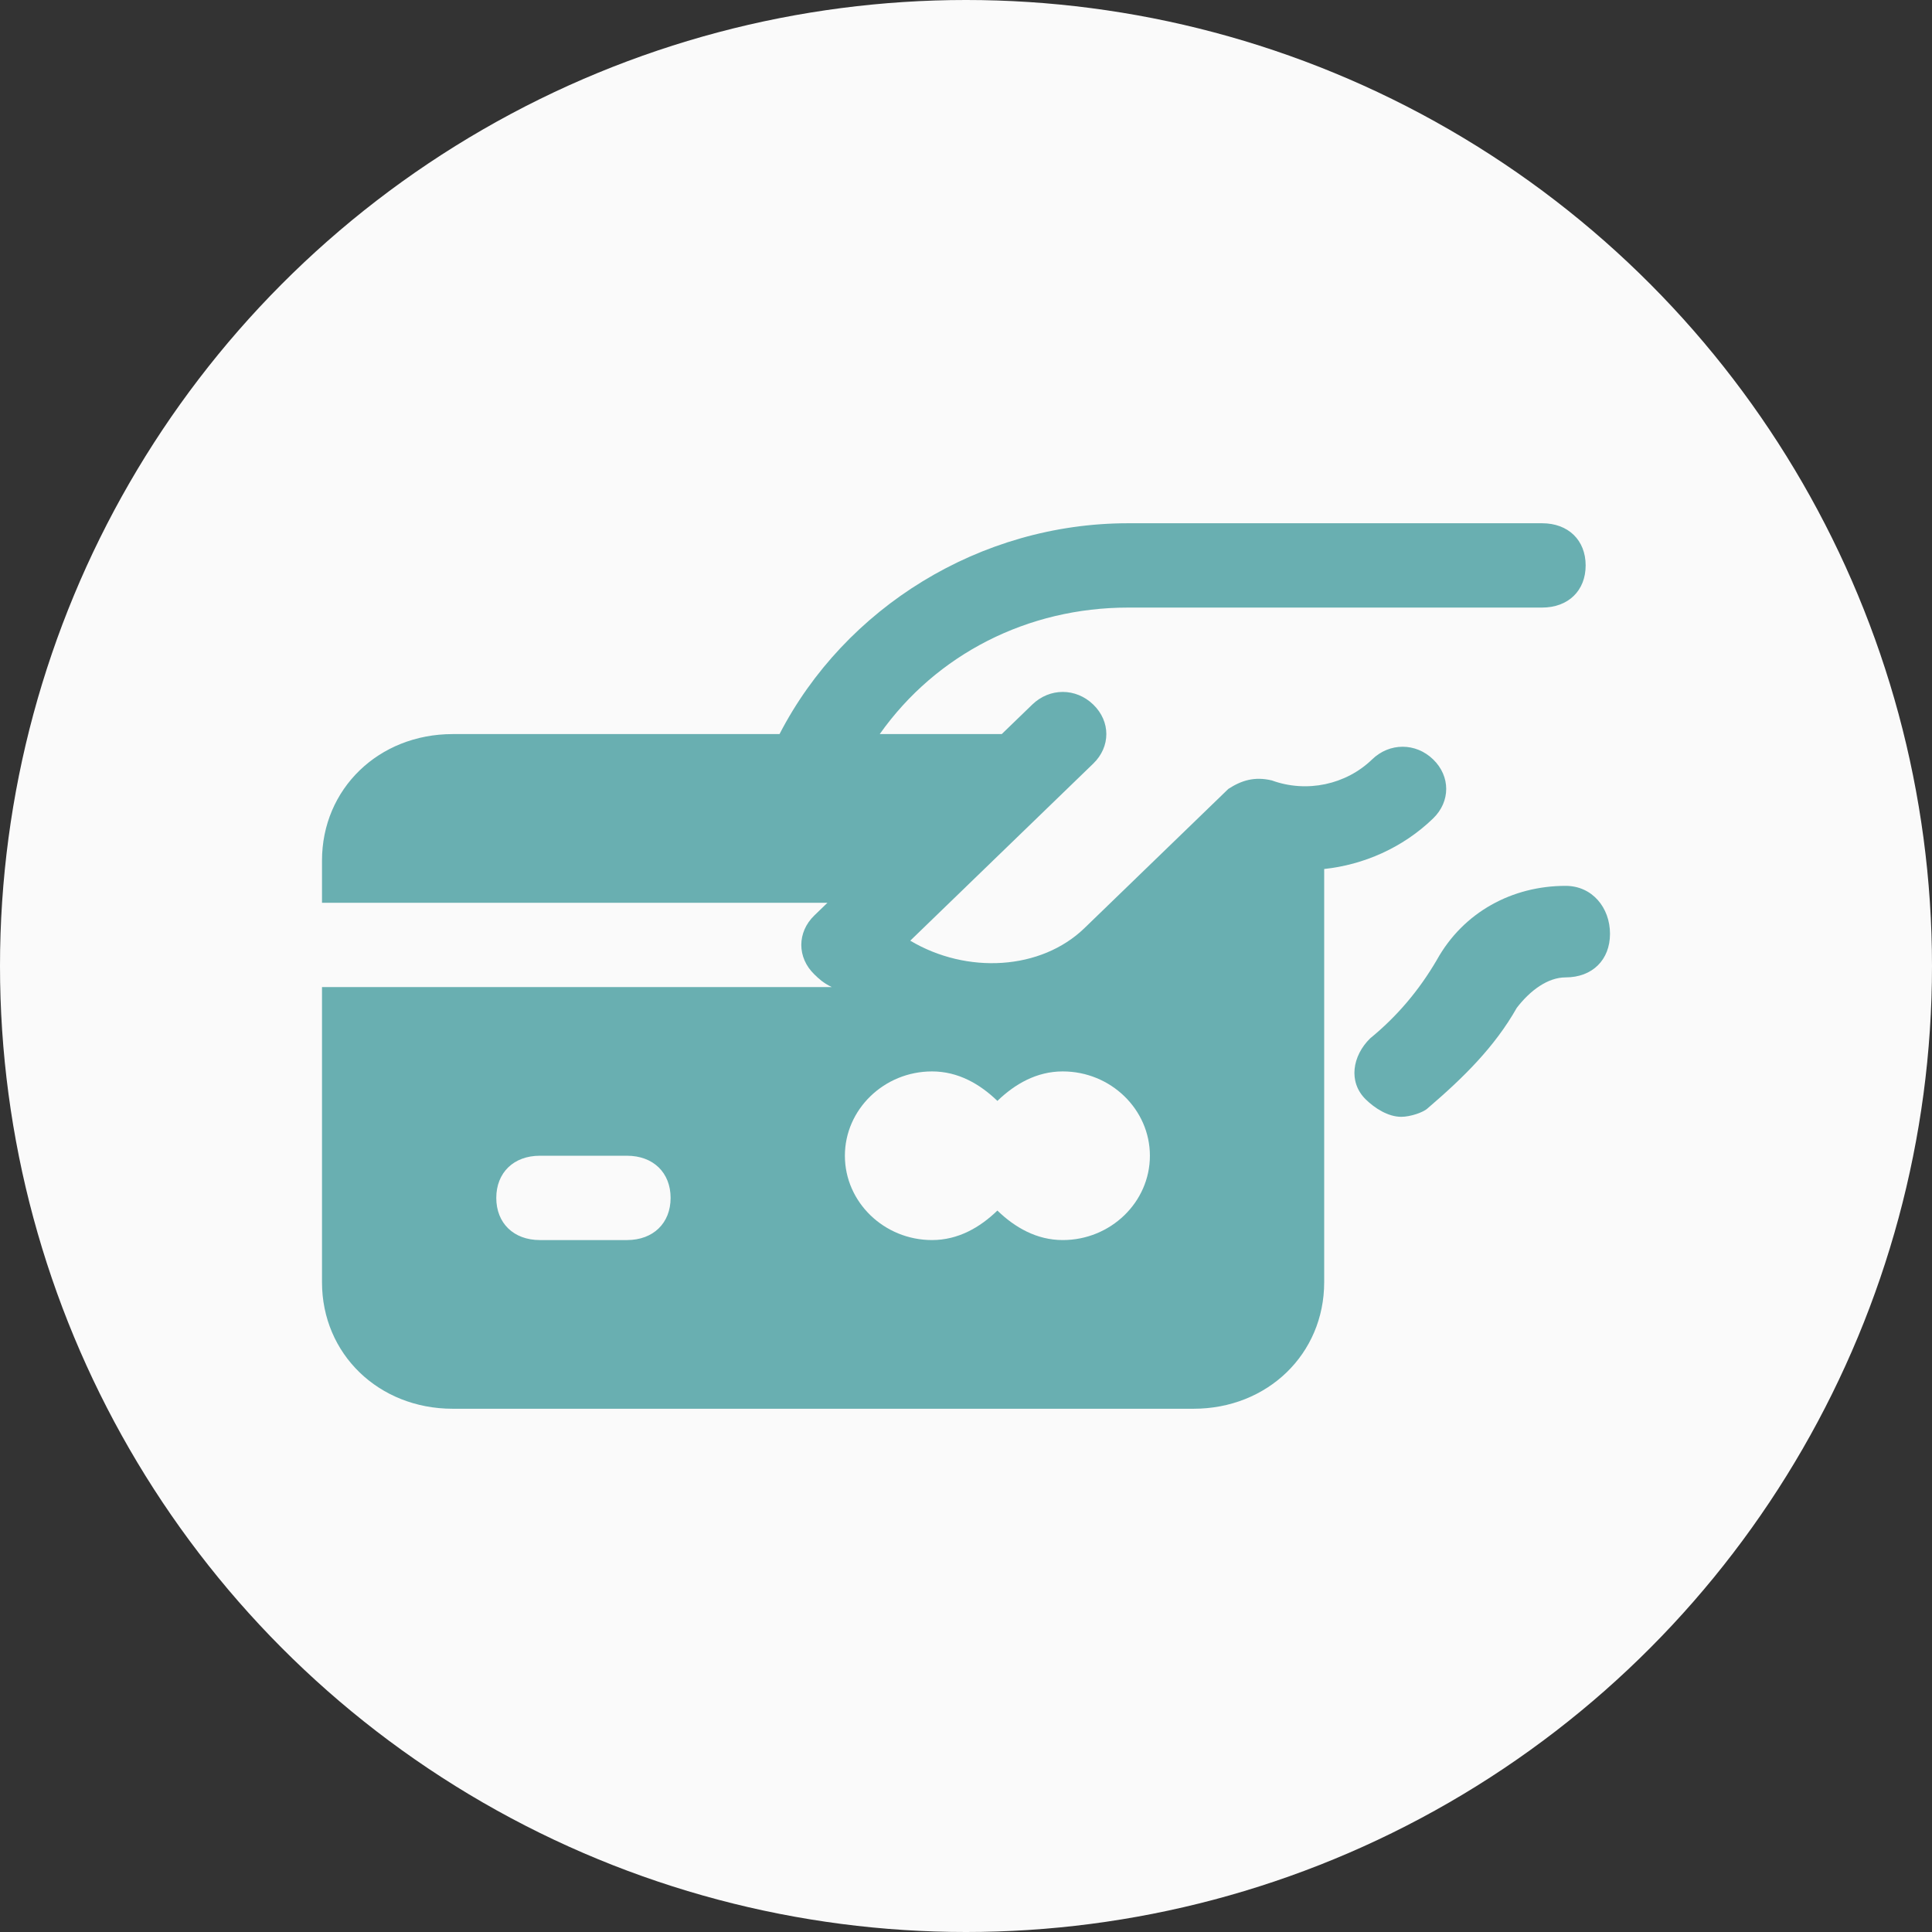 <svg width="48" height="48" viewBox="0 0 48 48" fill="none" xmlns="http://www.w3.org/2000/svg">
<rect x="0" y="0" width="48" height="48" fill="#333333" stroke="none"/>
<circle cx="24" cy="24" r="24" fill="#FAFAFA"/>
<path fill-rule="evenodd" clip-rule="evenodd" d="M34.09 18.867C34.523 18.448 35.173 18.448 35.606 18.867C36.039 19.286 36.039 19.914 35.606 20.333C34.848 21.067 33.874 21.486 32.899 21.59V31.857C32.899 33.638 31.492 35 29.652 35H11.248C9.407 35 8 33.638 8 31.857V24.524H20.666C20.45 24.419 20.341 24.314 20.233 24.209C19.8 23.791 19.8 23.162 20.233 22.743L20.558 22.429H8V21.381C8 19.6 9.407 18.238 11.248 18.238H19.367C20.991 15.095 24.347 13 28.028 13H38.312C38.962 13 39.395 13.419 39.395 14.048C39.395 14.676 38.962 15.095 38.312 15.095H28.028C25.538 15.095 23.264 16.248 21.857 18.238H24.888L25.646 17.505C26.079 17.086 26.729 17.086 27.162 17.505C27.595 17.924 27.595 18.552 27.162 18.971L22.615 23.371C24.022 24.209 25.863 24.105 26.945 23.057L30.518 19.6C30.843 19.39 31.167 19.286 31.6 19.39C32.466 19.705 33.441 19.495 34.09 18.867ZM13.413 30.809H15.578C16.228 30.809 16.661 30.39 16.661 29.762C16.661 29.133 16.228 28.714 15.578 28.714H13.413C12.763 28.714 12.33 29.133 12.33 29.762C12.33 30.39 12.763 30.809 13.413 30.809ZM24.78 30.076C25.213 30.495 25.754 30.809 26.404 30.809C27.595 30.809 28.569 29.867 28.569 28.714C28.569 27.562 27.595 26.619 26.404 26.619C25.754 26.619 25.213 26.933 24.78 27.352C24.347 26.933 23.806 26.619 23.156 26.619C21.965 26.619 20.991 27.562 20.991 28.714C20.991 29.867 21.965 30.809 23.156 30.809C23.806 30.809 24.347 30.495 24.78 30.076Z" fill="#69AFB1"/>
<path d="M35.697 23.85C36.359 22.659 37.572 22.009 38.897 22.009C39.559 22.009 40 22.551 40 23.2C40 23.85 39.559 24.283 38.897 24.283C38.455 24.283 38.014 24.608 37.683 25.041C37.131 26.015 36.359 26.773 35.476 27.53C35.365 27.639 35.035 27.747 34.814 27.747C34.483 27.747 34.152 27.53 33.931 27.314C33.49 26.881 33.6 26.231 34.041 25.798C34.703 25.257 35.255 24.608 35.697 23.85Z" fill="#69AFB1"/>
</svg>
